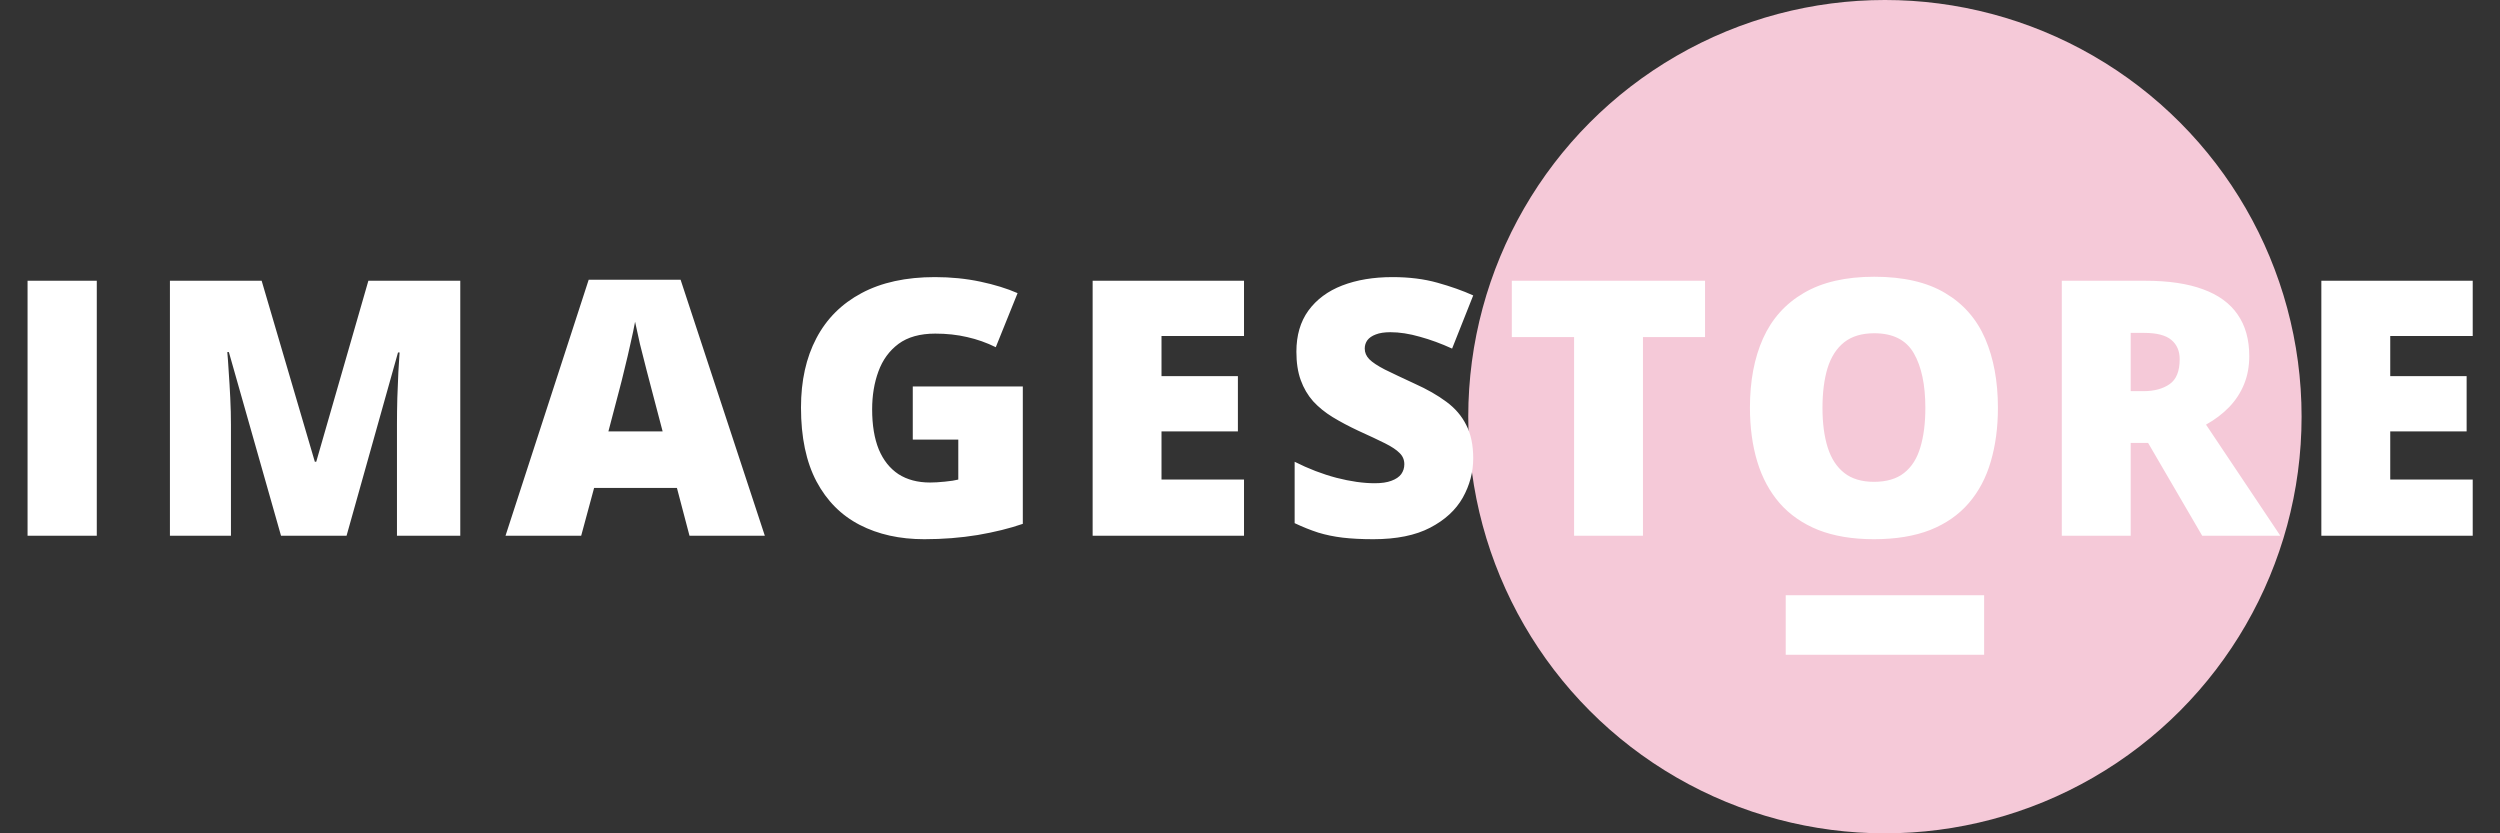 <svg width="126" height="42" viewBox="0 0 126 42" fill="none" xmlns="http://www.w3.org/2000/svg">
<rect x="0" y="0" width="126" height="42" fill="#333333" stroke="none"/>
<circle cx="95" cy="21" r="21" fill="#F5C9D8"/>
<path d="M1.389 27V14.15H4.878V27H1.389ZM14.163 27L11.535 17.745H11.456C11.479 17.985 11.502 18.311 11.526 18.721C11.555 19.131 11.582 19.573 11.605 20.048C11.629 20.523 11.64 20.98 11.64 21.419V27H8.564V14.15H13.187L15.868 23.273H15.938L18.566 14.15H23.198V27H20.007V21.366C20.007 20.962 20.013 20.528 20.025 20.065C20.043 19.597 20.06 19.157 20.078 18.747C20.101 18.331 20.122 18.003 20.139 17.763H20.06L17.467 27H14.163ZM34.75 27L34.117 24.592H29.943L29.292 27H25.478L29.67 14.098H34.302L38.547 27H34.75ZM33.397 21.744L32.843 19.635C32.784 19.406 32.699 19.081 32.588 18.659C32.477 18.231 32.365 17.792 32.254 17.341C32.149 16.884 32.067 16.509 32.008 16.216C31.955 16.509 31.879 16.872 31.779 17.306C31.686 17.733 31.586 18.158 31.481 18.58C31.381 19.002 31.293 19.354 31.217 19.635L30.663 21.744H33.397ZM46.004 19.477H51.55V26.402C50.888 26.631 50.129 26.818 49.273 26.965C48.418 27.105 47.521 27.176 46.584 27.176C45.347 27.176 44.264 26.936 43.332 26.455C42.4 25.975 41.674 25.245 41.152 24.267C40.631 23.282 40.37 22.04 40.37 20.54C40.37 19.192 40.628 18.029 41.143 17.051C41.659 16.066 42.418 15.308 43.42 14.774C44.428 14.235 45.661 13.966 47.12 13.966C47.923 13.966 48.684 14.042 49.405 14.194C50.126 14.347 50.753 14.54 51.286 14.774L50.187 17.499C49.724 17.27 49.244 17.101 48.746 16.989C48.248 16.872 47.712 16.814 47.138 16.814C46.37 16.814 45.752 16.986 45.283 17.332C44.82 17.678 44.483 18.141 44.272 18.721C44.061 19.295 43.956 19.931 43.956 20.628C43.956 21.425 44.067 22.099 44.29 22.649C44.518 23.194 44.849 23.61 45.283 23.898C45.722 24.179 46.253 24.319 46.874 24.319C47.079 24.319 47.328 24.305 47.621 24.275C47.92 24.246 48.145 24.211 48.298 24.17V22.157H46.004V19.477ZM62.698 27H55.069V14.15H62.698V16.936H58.54V18.958H62.39V21.744H58.54V24.17H62.698V27ZM74.25 23.098C74.25 23.795 74.074 24.457 73.723 25.084C73.371 25.705 72.823 26.209 72.079 26.596C71.341 26.982 70.386 27.176 69.214 27.176C68.628 27.176 68.112 27.149 67.667 27.097C67.228 27.044 66.817 26.959 66.436 26.842C66.056 26.719 65.66 26.561 65.25 26.367V23.273C65.947 23.625 66.65 23.895 67.359 24.082C68.068 24.264 68.71 24.355 69.284 24.355C69.63 24.355 69.911 24.314 70.128 24.231C70.351 24.149 70.515 24.038 70.62 23.898C70.726 23.751 70.778 23.584 70.778 23.396C70.778 23.174 70.699 22.986 70.541 22.834C70.389 22.676 70.143 22.512 69.803 22.342C69.463 22.172 69.015 21.961 68.458 21.709C67.983 21.486 67.553 21.258 67.166 21.023C66.785 20.789 66.457 20.523 66.182 20.224C65.912 19.919 65.704 19.564 65.558 19.16C65.411 18.756 65.338 18.278 65.338 17.727C65.338 16.901 65.54 16.21 65.944 15.653C66.355 15.091 66.923 14.669 67.649 14.388C68.382 14.106 69.226 13.966 70.181 13.966C71.019 13.966 71.772 14.06 72.439 14.247C73.113 14.435 73.717 14.648 74.25 14.889L73.186 17.569C72.636 17.317 72.094 17.118 71.561 16.972C71.027 16.819 70.532 16.743 70.075 16.743C69.776 16.743 69.53 16.781 69.337 16.857C69.149 16.928 69.009 17.024 68.915 17.148C68.827 17.27 68.783 17.411 68.783 17.569C68.783 17.769 68.859 17.947 69.012 18.105C69.17 18.264 69.431 18.436 69.794 18.624C70.163 18.806 70.664 19.043 71.297 19.336C71.924 19.617 72.457 19.922 72.897 20.25C73.336 20.572 73.67 20.962 73.898 21.419C74.133 21.87 74.25 22.43 74.25 23.098ZM82.805 27H79.334V16.989H76.196V14.15H85.934V16.989H82.805V27ZM100.695 20.558C100.695 21.548 100.574 22.45 100.334 23.265C100.1 24.073 99.731 24.77 99.227 25.356C98.723 25.942 98.075 26.394 97.284 26.71C96.493 27.02 95.547 27.176 94.445 27.176C93.367 27.176 92.433 27.02 91.642 26.71C90.857 26.394 90.209 25.945 89.699 25.365C89.19 24.779 88.812 24.079 88.566 23.265C88.32 22.45 88.197 21.542 88.197 20.54C88.197 19.204 88.416 18.044 88.856 17.06C89.301 16.069 89.987 15.305 90.912 14.766C91.838 14.221 93.022 13.948 94.463 13.948C95.928 13.948 97.117 14.221 98.031 14.766C98.951 15.31 99.625 16.078 100.053 17.068C100.481 18.059 100.695 19.222 100.695 20.558ZM91.853 20.558C91.853 21.331 91.941 21.996 92.116 22.553C92.292 23.109 92.57 23.537 92.951 23.836C93.332 24.135 93.83 24.284 94.445 24.284C95.084 24.284 95.591 24.135 95.966 23.836C96.347 23.537 96.619 23.109 96.783 22.553C96.953 21.996 97.038 21.331 97.038 20.558C97.038 19.398 96.845 18.48 96.458 17.807C96.072 17.133 95.406 16.796 94.463 16.796C93.836 16.796 93.329 16.948 92.943 17.253C92.562 17.558 92.283 17.991 92.108 18.554C91.938 19.116 91.853 19.784 91.853 20.558ZM108.125 14.15C109.291 14.15 110.261 14.294 111.034 14.581C111.807 14.862 112.387 15.284 112.774 15.847C113.167 16.409 113.363 17.109 113.363 17.947C113.363 18.469 113.275 18.943 113.099 19.371C112.924 19.799 112.672 20.183 112.344 20.523C112.021 20.856 111.635 21.149 111.183 21.401L114.928 27H110.99L108.265 22.324H107.387V27H103.915V14.15H108.125ZM108.072 16.778H107.387V19.714H108.037C108.57 19.714 109.007 19.597 109.346 19.362C109.686 19.128 109.856 18.709 109.856 18.105C109.856 17.689 109.716 17.364 109.434 17.13C109.153 16.895 108.699 16.778 108.072 16.778ZM124.625 27H116.996V14.15H124.625V16.936H120.468V18.958H124.318V21.744H120.468V24.17H124.625V27Z" fill="white"/>
<rect x="90" y="30" width="10" height="3" fill="white"/>
</svg>
